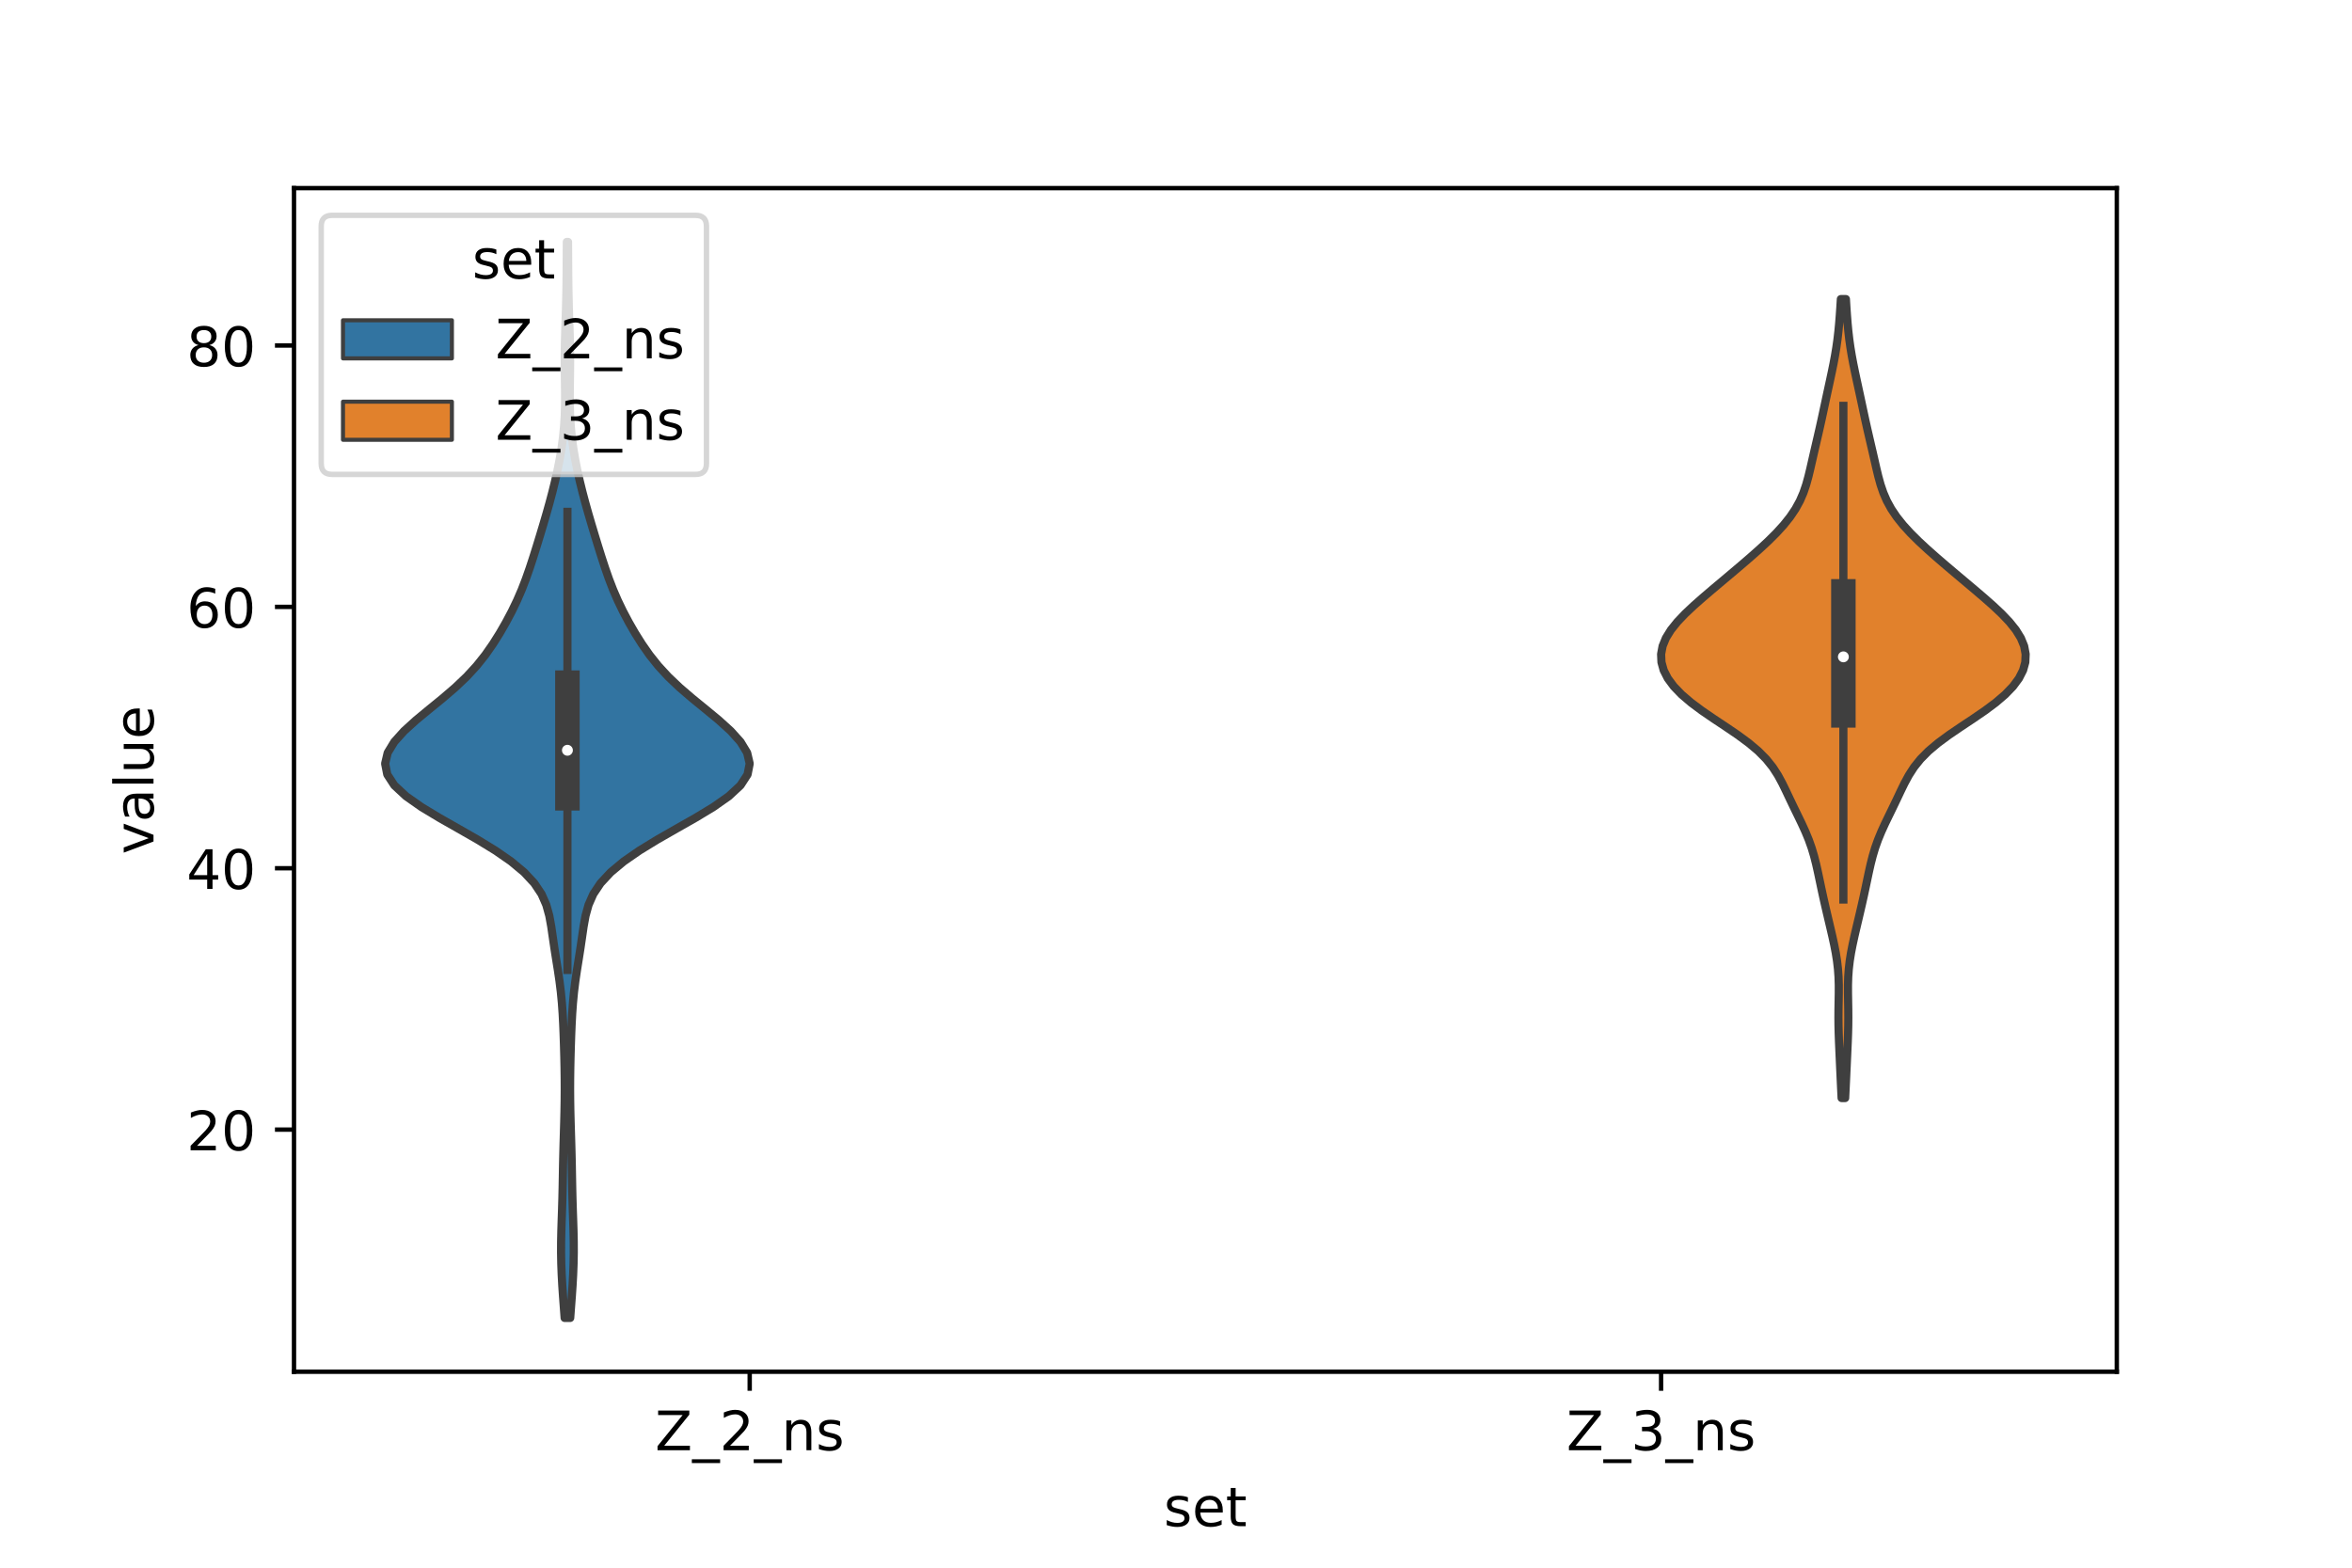 <?xml version="1.0" encoding="utf-8" standalone="no"?>
<!DOCTYPE svg PUBLIC "-//W3C//DTD SVG 1.1//EN"
  "http://www.w3.org/Graphics/SVG/1.1/DTD/svg11.dtd">
<!-- Created with matplotlib (https://matplotlib.org/) -->
<svg height="288pt" version="1.1" viewBox="0 0 432 288" width="432pt" xmlns="http://www.w3.org/2000/svg" xmlns:xlink="http://www.w3.org/1999/xlink">
 <defs>
  <style type="text/css">*{stroke-linecap:butt;stroke-linejoin:round;}</style>
 </defs>
 <g id="figure_1">
  <g id="patch_1">
   <path d="M 0 288 
L 432 288 
L 432 0 
L 0 0 
z
" style="fill:#ffffff;"/>
  </g>
  <g id="axes_1">
   <g id="patch_2">
    <path d="M 54 252 
L 388.8 252 
L 388.8 34.56 
L 54 34.56 
z
" style="fill:#ffffff;"/>
   </g>
   <g id="PolyCollection_1">
    <defs>
     <path d="M 104.732 -45.884 
L 103.708 -45.884 
L 103.559 -47.88 
L 103.411 -49.877 
L 103.276 -51.874 
L 103.166 -53.87 
L 103.09 -55.867 
L 103.055 -57.864 
L 103.061 -59.86 
L 103.103 -61.857 
L 103.166 -63.854 
L 103.235 -65.851 
L 103.295 -67.847 
L 103.341 -69.844 
L 103.378 -71.841 
L 103.414 -73.837 
L 103.459 -75.834 
L 103.512 -77.831 
L 103.572 -79.827 
L 103.631 -81.824 
L 103.681 -83.821 
L 103.714 -85.818 
L 103.727 -87.814 
L 103.72 -89.811 
L 103.693 -91.808 
L 103.65 -93.804 
L 103.595 -95.801 
L 103.529 -97.798 
L 103.448 -99.794 
L 103.343 -101.791 
L 103.201 -103.788 
L 103.01 -105.784 
L 102.763 -107.781 
L 102.468 -109.778 
L 102.148 -111.775 
L 101.834 -113.771 
L 101.542 -115.768 
L 101.253 -117.765 
L 100.893 -119.761 
L 100.343 -121.758 
L 99.463 -123.755 
L 98.131 -125.751 
L 96.272 -127.748 
L 93.878 -129.745 
L 90.998 -131.741 
L 87.738 -133.738 
L 84.251 -135.735 
L 80.734 -137.732 
L 77.426 -139.728 
L 74.581 -141.725 
L 72.431 -143.722 
L 71.132 -145.718 
L 70.74 -147.715 
L 71.21 -149.712 
L 72.423 -151.708 
L 74.219 -153.705 
L 76.417 -155.702 
L 78.832 -157.699 
L 81.28 -159.695 
L 83.607 -161.692 
L 85.708 -163.689 
L 87.545 -165.685 
L 89.136 -167.682 
L 90.532 -169.679 
L 91.787 -171.675 
L 92.937 -173.672 
L 93.996 -175.669 
L 94.959 -177.665 
L 95.824 -179.662 
L 96.596 -181.659 
L 97.296 -183.656 
L 97.949 -185.652 
L 98.575 -187.649 
L 99.187 -189.646 
L 99.787 -191.642 
L 100.373 -193.639 
L 100.934 -195.636 
L 101.464 -197.632 
L 101.955 -199.629 
L 102.401 -201.626 
L 102.796 -203.622 
L 103.133 -205.619 
L 103.403 -207.616 
L 103.602 -209.613 
L 103.727 -211.609 
L 103.786 -213.606 
L 103.793 -215.603 
L 103.77 -217.599 
L 103.74 -219.596 
L 103.724 -221.593 
L 103.735 -223.589 
L 103.774 -225.586 
L 103.834 -227.583 
L 103.902 -229.58 
L 103.964 -231.576 
L 104.014 -233.573 
L 104.05 -235.57 
L 104.072 -237.566 
L 104.087 -239.563 
L 104.098 -241.56 
L 104.11 -243.556 
L 104.33 -243.556 
L 104.33 -243.556 
L 104.342 -241.56 
L 104.353 -239.563 
L 104.368 -237.566 
L 104.39 -235.57 
L 104.426 -233.573 
L 104.476 -231.576 
L 104.538 -229.58 
L 104.606 -227.583 
L 104.666 -225.586 
L 104.705 -223.589 
L 104.716 -221.593 
L 104.7 -219.596 
L 104.67 -217.599 
L 104.647 -215.603 
L 104.654 -213.606 
L 104.713 -211.609 
L 104.838 -209.613 
L 105.037 -207.616 
L 105.307 -205.619 
L 105.644 -203.622 
L 106.039 -201.626 
L 106.485 -199.629 
L 106.976 -197.632 
L 107.506 -195.636 
L 108.067 -193.639 
L 108.653 -191.642 
L 109.253 -189.646 
L 109.865 -187.649 
L 110.491 -185.652 
L 111.144 -183.656 
L 111.844 -181.659 
L 112.616 -179.662 
L 113.481 -177.665 
L 114.444 -175.669 
L 115.503 -173.672 
L 116.653 -171.675 
L 117.908 -169.679 
L 119.304 -167.682 
L 120.895 -165.685 
L 122.732 -163.689 
L 124.833 -161.692 
L 127.16 -159.695 
L 129.608 -157.699 
L 132.023 -155.702 
L 134.221 -153.705 
L 136.017 -151.708 
L 137.23 -149.712 
L 137.7 -147.715 
L 137.308 -145.718 
L 136.009 -143.722 
L 133.859 -141.725 
L 131.014 -139.728 
L 127.706 -137.732 
L 124.189 -135.735 
L 120.702 -133.738 
L 117.442 -131.741 
L 114.562 -129.745 
L 112.168 -127.748 
L 110.309 -125.751 
L 108.977 -123.755 
L 108.097 -121.758 
L 107.547 -119.761 
L 107.187 -117.765 
L 106.898 -115.768 
L 106.606 -113.771 
L 106.292 -111.775 
L 105.972 -109.778 
L 105.677 -107.781 
L 105.43 -105.784 
L 105.239 -103.788 
L 105.097 -101.791 
L 104.992 -99.794 
L 104.911 -97.798 
L 104.845 -95.801 
L 104.79 -93.804 
L 104.747 -91.808 
L 104.72 -89.811 
L 104.713 -87.814 
L 104.726 -85.818 
L 104.759 -83.821 
L 104.809 -81.824 
L 104.868 -79.827 
L 104.928 -77.831 
L 104.981 -75.834 
L 105.026 -73.837 
L 105.062 -71.841 
L 105.099 -69.844 
L 105.145 -67.847 
L 105.205 -65.851 
L 105.274 -63.854 
L 105.337 -61.857 
L 105.379 -59.86 
L 105.385 -57.864 
L 105.35 -55.867 
L 105.274 -53.87 
L 105.164 -51.874 
L 105.029 -49.877 
L 104.881 -47.88 
L 104.732 -45.884 
z
" id="m31df08d199" style="stroke:#3f3f3f;stroke-width:1.5;"/>
    </defs>
    <g clip-path="url(#p861dc6cae1)">
     <use style="fill:#3274a1;stroke:#3f3f3f;stroke-width:1.5;" x="0" xlink:href="#m31df08d199" y="288"/>
    </g>
   </g>
   <g id="PolyCollection_2">
    <defs>
     <path d="M 338.906 -86.279 
L 338.254 -86.279 
L 338.182 -87.762 
L 338.111 -89.244 
L 338.042 -90.727 
L 337.974 -92.209 
L 337.907 -93.692 
L 337.84 -95.174 
L 337.775 -96.657 
L 337.721 -98.14 
L 337.684 -99.622 
L 337.671 -101.105 
L 337.682 -102.587 
L 337.709 -104.07 
L 337.734 -105.553 
L 337.736 -107.035 
L 337.691 -108.518 
L 337.585 -110 
L 337.412 -111.483 
L 337.176 -112.966 
L 336.888 -114.448 
L 336.566 -115.931 
L 336.223 -117.413 
L 335.872 -118.896 
L 335.522 -120.379 
L 335.179 -121.861 
L 334.847 -123.344 
L 334.526 -124.826 
L 334.215 -126.309 
L 333.901 -127.792 
L 333.568 -129.274 
L 333.191 -130.757 
L 332.747 -132.239 
L 332.22 -133.722 
L 331.609 -135.205 
L 330.932 -136.687 
L 330.216 -138.17 
L 329.493 -139.652 
L 328.782 -141.135 
L 328.081 -142.618 
L 327.359 -144.1 
L 326.557 -145.583 
L 325.598 -147.065 
L 324.41 -148.548 
L 322.94 -150.031 
L 321.178 -151.513 
L 319.164 -152.996 
L 316.984 -154.478 
L 314.752 -155.961 
L 312.588 -157.444 
L 310.599 -158.926 
L 308.865 -160.409 
L 307.435 -161.891 
L 306.336 -163.374 
L 305.578 -164.857 
L 305.166 -166.339 
L 305.1 -167.822 
L 305.376 -169.304 
L 305.983 -170.787 
L 306.899 -172.27 
L 308.087 -173.752 
L 309.496 -175.235 
L 311.07 -176.717 
L 312.749 -178.2 
L 314.486 -179.683 
L 316.246 -181.165 
L 318.009 -182.648 
L 319.759 -184.13 
L 321.482 -185.613 
L 323.156 -187.096 
L 324.756 -188.578 
L 326.248 -190.061 
L 327.6 -191.543 
L 328.784 -193.026 
L 329.784 -194.509 
L 330.596 -195.991 
L 331.239 -197.474 
L 331.744 -198.956 
L 332.154 -200.439 
L 332.512 -201.922 
L 332.85 -203.404 
L 333.189 -204.887 
L 333.533 -206.369 
L 333.878 -207.852 
L 334.218 -209.335 
L 334.548 -210.817 
L 334.869 -212.3 
L 335.186 -213.782 
L 335.504 -215.265 
L 335.826 -216.748 
L 336.148 -218.23 
L 336.464 -219.713 
L 336.765 -221.195 
L 337.042 -222.678 
L 337.287 -224.16 
L 337.495 -225.643 
L 337.667 -227.126 
L 337.808 -228.608 
L 337.925 -230.091 
L 338.026 -231.573 
L 338.118 -233.056 
L 339.042 -233.056 
L 339.042 -233.056 
L 339.134 -231.573 
L 339.235 -230.091 
L 339.352 -228.608 
L 339.493 -227.126 
L 339.665 -225.643 
L 339.873 -224.16 
L 340.118 -222.678 
L 340.395 -221.195 
L 340.696 -219.713 
L 341.012 -218.23 
L 341.334 -216.748 
L 341.656 -215.265 
L 341.974 -213.782 
L 342.291 -212.3 
L 342.612 -210.817 
L 342.942 -209.335 
L 343.282 -207.852 
L 343.627 -206.369 
L 343.971 -204.887 
L 344.31 -203.404 
L 344.648 -201.922 
L 345.006 -200.439 
L 345.416 -198.956 
L 345.921 -197.474 
L 346.564 -195.991 
L 347.376 -194.509 
L 348.376 -193.026 
L 349.56 -191.543 
L 350.912 -190.061 
L 352.404 -188.578 
L 354.004 -187.096 
L 355.678 -185.613 
L 357.401 -184.13 
L 359.151 -182.648 
L 360.914 -181.165 
L 362.674 -179.683 
L 364.411 -178.2 
L 366.09 -176.717 
L 367.664 -175.235 
L 369.073 -173.752 
L 370.261 -172.27 
L 371.177 -170.787 
L 371.784 -169.304 
L 372.06 -167.822 
L 371.994 -166.339 
L 371.582 -164.857 
L 370.824 -163.374 
L 369.725 -161.891 
L 368.295 -160.409 
L 366.561 -158.926 
L 364.572 -157.444 
L 362.408 -155.961 
L 360.176 -154.478 
L 357.996 -152.996 
L 355.982 -151.513 
L 354.22 -150.031 
L 352.75 -148.548 
L 351.562 -147.065 
L 350.603 -145.583 
L 349.801 -144.1 
L 349.079 -142.618 
L 348.378 -141.135 
L 347.667 -139.652 
L 346.944 -138.17 
L 346.228 -136.687 
L 345.551 -135.205 
L 344.94 -133.722 
L 344.413 -132.239 
L 343.969 -130.757 
L 343.592 -129.274 
L 343.259 -127.792 
L 342.945 -126.309 
L 342.634 -124.826 
L 342.313 -123.344 
L 341.981 -121.861 
L 341.638 -120.379 
L 341.288 -118.896 
L 340.937 -117.413 
L 340.594 -115.931 
L 340.272 -114.448 
L 339.984 -112.966 
L 339.748 -111.483 
L 339.575 -110 
L 339.469 -108.518 
L 339.424 -107.035 
L 339.426 -105.553 
L 339.451 -104.07 
L 339.478 -102.587 
L 339.489 -101.105 
L 339.476 -99.622 
L 339.439 -98.14 
L 339.385 -96.657 
L 339.32 -95.174 
L 339.253 -93.692 
L 339.186 -92.209 
L 339.118 -90.727 
L 339.049 -89.244 
L 338.978 -87.762 
L 338.906 -86.279 
z
" id="m36c94df48e" style="stroke:#3f3f3f;stroke-width:1.5;"/>
    </defs>
    <g clip-path="url(#p861dc6cae1)">
     <use style="fill:#e1812c;stroke:#3f3f3f;stroke-width:1.5;" x="0" xlink:href="#m36c94df48e" y="288"/>
    </g>
   </g>
   <g id="patch_3">
    <path clip-path="url(#p861dc6cae1)" d="M 137.7 255.54 
L 137.7 255.54 
L 137.7 255.54 
L 137.7 255.54 
z
" style="fill:#3274a1;stroke:#3f3f3f;stroke-linejoin:miter;stroke-width:0.75;"/>
   </g>
   <g id="patch_4">
    <path clip-path="url(#p861dc6cae1)" d="M 137.7 255.54 
L 137.7 255.54 
L 137.7 255.54 
L 137.7 255.54 
z
" style="fill:#e1812c;stroke:#3f3f3f;stroke-linejoin:miter;stroke-width:0.75;"/>
   </g>
   <g id="matplotlib.axis_1">
    <g id="xtick_1">
     <g id="line2d_1">
      <defs>
       <path d="M 0 0 
L 0 3.5 
" id="m7563978e69" style="stroke:#000000;stroke-width:0.8;"/>
      </defs>
      <g>
       <use style="stroke:#000000;stroke-width:0.8;" x="137.7" xlink:href="#m7563978e69" y="252"/>
      </g>
     </g>
     <g id="text_1">
      <!-- Z_2_ns -->
      <g transform="translate(120.32 266.422)scale(0.1 -0.1)">
       <defs>
        <path d="M 5.609 72.906 
L 62.891 72.906 
L 62.891 65.375 
L 16.797 8.297 
L 64.016 8.297 
L 64.016 0 
L 4.5 0 
L 4.5 7.516 
L 50.594 64.594 
L 5.609 64.594 
z
" id="DejaVuSans-90"/>
        <path d="M 50.984 -16.609 
L 50.984 -23.578 
L -0.984 -23.578 
L -0.984 -16.609 
z
" id="DejaVuSans-95"/>
        <path d="M 19.188 8.297 
L 53.609 8.297 
L 53.609 0 
L 7.328 0 
L 7.328 8.297 
Q 12.938 14.109 22.625 23.891 
Q 32.328 33.688 34.812 36.531 
Q 39.547 41.844 41.422 45.531 
Q 43.312 49.219 43.312 52.781 
Q 43.312 58.594 39.234 62.25 
Q 35.156 65.922 28.609 65.922 
Q 23.969 65.922 18.812 64.312 
Q 13.672 62.703 7.812 59.422 
L 7.812 69.391 
Q 13.766 71.781 18.938 73 
Q 24.125 74.219 28.422 74.219 
Q 39.75 74.219 46.484 68.547 
Q 53.219 62.891 53.219 53.422 
Q 53.219 48.922 51.531 44.891 
Q 49.859 40.875 45.406 35.406 
Q 44.188 33.984 37.641 27.219 
Q 31.109 20.453 19.188 8.297 
z
" id="DejaVuSans-50"/>
        <path d="M 54.891 33.016 
L 54.891 0 
L 45.906 0 
L 45.906 32.719 
Q 45.906 40.484 42.875 44.328 
Q 39.844 48.188 33.797 48.188 
Q 26.516 48.188 22.312 43.547 
Q 18.109 38.922 18.109 30.906 
L 18.109 0 
L 9.078 0 
L 9.078 54.688 
L 18.109 54.688 
L 18.109 46.188 
Q 21.344 51.125 25.703 53.562 
Q 30.078 56 35.797 56 
Q 45.219 56 50.047 50.172 
Q 54.891 44.344 54.891 33.016 
z
" id="DejaVuSans-110"/>
        <path d="M 44.281 53.078 
L 44.281 44.578 
Q 40.484 46.531 36.375 47.5 
Q 32.281 48.484 27.875 48.484 
Q 21.188 48.484 17.844 46.438 
Q 14.5 44.391 14.5 40.281 
Q 14.5 37.156 16.891 35.375 
Q 19.281 33.594 26.516 31.984 
L 29.594 31.297 
Q 39.156 29.25 43.188 25.516 
Q 47.219 21.781 47.219 15.094 
Q 47.219 7.469 41.188 3.016 
Q 35.156 -1.422 24.609 -1.422 
Q 20.219 -1.422 15.453 -0.562 
Q 10.688 0.297 5.422 2 
L 5.422 11.281 
Q 10.406 8.688 15.234 7.391 
Q 20.062 6.109 24.812 6.109 
Q 31.156 6.109 34.562 8.281 
Q 37.984 10.453 37.984 14.406 
Q 37.984 18.062 35.516 20.016 
Q 33.062 21.969 24.703 23.781 
L 21.578 24.516 
Q 13.234 26.266 9.516 29.906 
Q 5.812 33.547 5.812 39.891 
Q 5.812 47.609 11.281 51.797 
Q 16.75 56 26.812 56 
Q 31.781 56 36.172 55.266 
Q 40.578 54.547 44.281 53.078 
z
" id="DejaVuSans-115"/>
       </defs>
       <use xlink:href="#DejaVuSans-90"/>
       <use x="68.506" xlink:href="#DejaVuSans-95"/>
       <use x="118.506" xlink:href="#DejaVuSans-50"/>
       <use x="182.129" xlink:href="#DejaVuSans-95"/>
       <use x="232.129" xlink:href="#DejaVuSans-110"/>
       <use x="295.508" xlink:href="#DejaVuSans-115"/>
      </g>
     </g>
    </g>
    <g id="xtick_2">
     <g id="line2d_2">
      <g>
       <use style="stroke:#000000;stroke-width:0.8;" x="305.1" xlink:href="#m7563978e69" y="252"/>
      </g>
     </g>
     <g id="text_2">
      <!-- Z_3_ns -->
      <g transform="translate(287.72 266.422)scale(0.1 -0.1)">
       <defs>
        <path d="M 40.578 39.312 
Q 47.656 37.797 51.625 33 
Q 55.609 28.219 55.609 21.188 
Q 55.609 10.406 48.188 4.484 
Q 40.766 -1.422 27.094 -1.422 
Q 22.516 -1.422 17.656 -0.516 
Q 12.797 0.391 7.625 2.203 
L 7.625 11.719 
Q 11.719 9.328 16.594 8.109 
Q 21.484 6.891 26.812 6.891 
Q 36.078 6.891 40.938 10.547 
Q 45.797 14.203 45.797 21.188 
Q 45.797 27.641 41.281 31.266 
Q 36.766 34.906 28.719 34.906 
L 20.219 34.906 
L 20.219 43.016 
L 29.109 43.016 
Q 36.375 43.016 40.234 45.922 
Q 44.094 48.828 44.094 54.297 
Q 44.094 59.906 40.109 62.906 
Q 36.141 65.922 28.719 65.922 
Q 24.656 65.922 20.016 65.031 
Q 15.375 64.156 9.812 62.312 
L 9.812 71.094 
Q 15.438 72.656 20.344 73.438 
Q 25.25 74.219 29.594 74.219 
Q 40.828 74.219 47.359 69.109 
Q 53.906 64.016 53.906 55.328 
Q 53.906 49.266 50.438 45.094 
Q 46.969 40.922 40.578 39.312 
z
" id="DejaVuSans-51"/>
       </defs>
       <use xlink:href="#DejaVuSans-90"/>
       <use x="68.506" xlink:href="#DejaVuSans-95"/>
       <use x="118.506" xlink:href="#DejaVuSans-51"/>
       <use x="182.129" xlink:href="#DejaVuSans-95"/>
       <use x="232.129" xlink:href="#DejaVuSans-110"/>
       <use x="295.508" xlink:href="#DejaVuSans-115"/>
      </g>
     </g>
    </g>
    <g id="text_3">
     <!-- set -->
     <g transform="translate(213.759 280.378)scale(0.1 -0.1)">
      <defs>
       <path d="M 56.203 29.594 
L 56.203 25.203 
L 14.891 25.203 
Q 15.484 15.922 20.484 11.062 
Q 25.484 6.203 34.422 6.203 
Q 39.594 6.203 44.453 7.469 
Q 49.312 8.734 54.109 11.281 
L 54.109 2.781 
Q 49.266 0.734 44.188 -0.344 
Q 39.109 -1.422 33.891 -1.422 
Q 20.797 -1.422 13.156 6.188 
Q 5.516 13.812 5.516 26.812 
Q 5.516 40.234 12.766 48.109 
Q 20.016 56 32.328 56 
Q 43.359 56 49.781 48.891 
Q 56.203 41.797 56.203 29.594 
z
M 47.219 32.234 
Q 47.125 39.594 43.094 43.984 
Q 39.062 48.391 32.422 48.391 
Q 24.906 48.391 20.391 44.141 
Q 15.875 39.891 15.188 32.172 
z
" id="DejaVuSans-101"/>
       <path d="M 18.312 70.219 
L 18.312 54.688 
L 36.812 54.688 
L 36.812 47.703 
L 18.312 47.703 
L 18.312 18.016 
Q 18.312 11.328 20.141 9.422 
Q 21.969 7.516 27.594 7.516 
L 36.812 7.516 
L 36.812 0 
L 27.594 0 
Q 17.188 0 13.234 3.875 
Q 9.281 7.766 9.281 18.016 
L 9.281 47.703 
L 2.688 47.703 
L 2.688 54.688 
L 9.281 54.688 
L 9.281 70.219 
z
" id="DejaVuSans-116"/>
      </defs>
      <use xlink:href="#DejaVuSans-115"/>
      <use x="52.1" xlink:href="#DejaVuSans-101"/>
      <use x="113.623" xlink:href="#DejaVuSans-116"/>
     </g>
    </g>
   </g>
   <g id="matplotlib.axis_2">
    <g id="ytick_1">
     <g id="line2d_3">
      <defs>
       <path d="M 0 0 
L -3.5 0 
" id="m272e27f7c2" style="stroke:#000000;stroke-width:0.8;"/>
      </defs>
      <g>
       <use style="stroke:#000000;stroke-width:0.8;" x="54" xlink:href="#m272e27f7c2" y="207.524"/>
      </g>
     </g>
     <g id="text_4">
      <!-- 20 -->
      <g transform="translate(34.275 211.324)scale(0.1 -0.1)">
       <defs>
        <path d="M 31.781 66.406 
Q 24.172 66.406 20.328 58.906 
Q 16.5 51.422 16.5 36.375 
Q 16.5 21.391 20.328 13.891 
Q 24.172 6.391 31.781 6.391 
Q 39.453 6.391 43.281 13.891 
Q 47.125 21.391 47.125 36.375 
Q 47.125 51.422 43.281 58.906 
Q 39.453 66.406 31.781 66.406 
z
M 31.781 74.219 
Q 44.047 74.219 50.516 64.516 
Q 56.984 54.828 56.984 36.375 
Q 56.984 17.969 50.516 8.266 
Q 44.047 -1.422 31.781 -1.422 
Q 19.531 -1.422 13.062 8.266 
Q 6.594 17.969 6.594 36.375 
Q 6.594 54.828 13.062 64.516 
Q 19.531 74.219 31.781 74.219 
z
" id="DejaVuSans-48"/>
       </defs>
       <use xlink:href="#DejaVuSans-50"/>
       <use x="63.623" xlink:href="#DejaVuSans-48"/>
      </g>
     </g>
    </g>
    <g id="ytick_2">
     <g id="line2d_4">
      <g>
       <use style="stroke:#000000;stroke-width:0.8;" x="54" xlink:href="#m272e27f7c2" y="159.508"/>
      </g>
     </g>
     <g id="text_5">
      <!-- 40 -->
      <g transform="translate(34.275 163.308)scale(0.1 -0.1)">
       <defs>
        <path d="M 37.797 64.312 
L 12.891 25.391 
L 37.797 25.391 
z
M 35.203 72.906 
L 47.609 72.906 
L 47.609 25.391 
L 58.016 25.391 
L 58.016 17.188 
L 47.609 17.188 
L 47.609 0 
L 37.797 0 
L 37.797 17.188 
L 4.891 17.188 
L 4.891 26.703 
z
" id="DejaVuSans-52"/>
       </defs>
       <use xlink:href="#DejaVuSans-52"/>
       <use x="63.623" xlink:href="#DejaVuSans-48"/>
      </g>
     </g>
    </g>
    <g id="ytick_3">
     <g id="line2d_5">
      <g>
       <use style="stroke:#000000;stroke-width:0.8;" x="54" xlink:href="#m272e27f7c2" y="111.493"/>
      </g>
     </g>
     <g id="text_6">
      <!-- 60 -->
      <g transform="translate(34.275 115.292)scale(0.1 -0.1)">
       <defs>
        <path d="M 33.016 40.375 
Q 26.375 40.375 22.484 35.828 
Q 18.609 31.297 18.609 23.391 
Q 18.609 15.531 22.484 10.953 
Q 26.375 6.391 33.016 6.391 
Q 39.656 6.391 43.531 10.953 
Q 47.406 15.531 47.406 23.391 
Q 47.406 31.297 43.531 35.828 
Q 39.656 40.375 33.016 40.375 
z
M 52.594 71.297 
L 52.594 62.312 
Q 48.875 64.062 45.094 64.984 
Q 41.312 65.922 37.594 65.922 
Q 27.828 65.922 22.672 59.328 
Q 17.531 52.734 16.797 39.406 
Q 19.672 43.656 24.016 45.922 
Q 28.375 48.188 33.594 48.188 
Q 44.578 48.188 50.953 41.516 
Q 57.328 34.859 57.328 23.391 
Q 57.328 12.156 50.688 5.359 
Q 44.047 -1.422 33.016 -1.422 
Q 20.359 -1.422 13.672 8.266 
Q 6.984 17.969 6.984 36.375 
Q 6.984 53.656 15.188 63.938 
Q 23.391 74.219 37.203 74.219 
Q 40.922 74.219 44.703 73.484 
Q 48.484 72.75 52.594 71.297 
z
" id="DejaVuSans-54"/>
       </defs>
       <use xlink:href="#DejaVuSans-54"/>
       <use x="63.623" xlink:href="#DejaVuSans-48"/>
      </g>
     </g>
    </g>
    <g id="ytick_4">
     <g id="line2d_6">
      <g>
       <use style="stroke:#000000;stroke-width:0.8;" x="54" xlink:href="#m272e27f7c2" y="63.477"/>
      </g>
     </g>
     <g id="text_7">
      <!-- 80 -->
      <g transform="translate(34.275 67.276)scale(0.1 -0.1)">
       <defs>
        <path d="M 31.781 34.625 
Q 24.75 34.625 20.719 30.859 
Q 16.703 27.094 16.703 20.516 
Q 16.703 13.922 20.719 10.156 
Q 24.75 6.391 31.781 6.391 
Q 38.812 6.391 42.859 10.172 
Q 46.922 13.969 46.922 20.516 
Q 46.922 27.094 42.891 30.859 
Q 38.875 34.625 31.781 34.625 
z
M 21.922 38.812 
Q 15.578 40.375 12.031 44.719 
Q 8.5 49.078 8.5 55.328 
Q 8.5 64.062 14.719 69.141 
Q 20.953 74.219 31.781 74.219 
Q 42.672 74.219 48.875 69.141 
Q 55.078 64.062 55.078 55.328 
Q 55.078 49.078 51.531 44.719 
Q 48 40.375 41.703 38.812 
Q 48.828 37.156 52.797 32.312 
Q 56.781 27.484 56.781 20.516 
Q 56.781 9.906 50.312 4.234 
Q 43.844 -1.422 31.781 -1.422 
Q 19.734 -1.422 13.25 4.234 
Q 6.781 9.906 6.781 20.516 
Q 6.781 27.484 10.781 32.312 
Q 14.797 37.156 21.922 38.812 
z
M 18.312 54.391 
Q 18.312 48.734 21.844 45.562 
Q 25.391 42.391 31.781 42.391 
Q 38.141 42.391 41.719 45.562 
Q 45.312 48.734 45.312 54.391 
Q 45.312 60.062 41.719 63.234 
Q 38.141 66.406 31.781 66.406 
Q 25.391 66.406 21.844 63.234 
Q 18.312 60.062 18.312 54.391 
z
" id="DejaVuSans-56"/>
       </defs>
       <use xlink:href="#DejaVuSans-56"/>
       <use x="63.623" xlink:href="#DejaVuSans-48"/>
      </g>
     </g>
    </g>
    <g id="text_8">
     <!-- value -->
     <g transform="translate(28.195 156.938)rotate(-90)scale(0.1 -0.1)">
      <defs>
       <path d="M 2.984 54.688 
L 12.5 54.688 
L 29.594 8.797 
L 46.688 54.688 
L 56.203 54.688 
L 35.688 0 
L 23.484 0 
z
" id="DejaVuSans-118"/>
       <path d="M 34.281 27.484 
Q 23.391 27.484 19.188 25 
Q 14.984 22.516 14.984 16.5 
Q 14.984 11.719 18.141 8.906 
Q 21.297 6.109 26.703 6.109 
Q 34.188 6.109 38.703 11.406 
Q 43.219 16.703 43.219 25.484 
L 43.219 27.484 
z
M 52.203 31.203 
L 52.203 0 
L 43.219 0 
L 43.219 8.297 
Q 40.141 3.328 35.547 0.953 
Q 30.953 -1.422 24.312 -1.422 
Q 15.922 -1.422 10.953 3.297 
Q 6 8.016 6 15.922 
Q 6 25.141 12.172 29.828 
Q 18.359 34.516 30.609 34.516 
L 43.219 34.516 
L 43.219 35.406 
Q 43.219 41.609 39.141 45 
Q 35.062 48.391 27.688 48.391 
Q 23 48.391 18.547 47.266 
Q 14.109 46.141 10.016 43.891 
L 10.016 52.203 
Q 14.938 54.109 19.578 55.047 
Q 24.219 56 28.609 56 
Q 40.484 56 46.344 49.844 
Q 52.203 43.703 52.203 31.203 
z
" id="DejaVuSans-97"/>
       <path d="M 9.422 75.984 
L 18.406 75.984 
L 18.406 0 
L 9.422 0 
z
" id="DejaVuSans-108"/>
       <path d="M 8.5 21.578 
L 8.5 54.688 
L 17.484 54.688 
L 17.484 21.922 
Q 17.484 14.156 20.5 10.266 
Q 23.531 6.391 29.594 6.391 
Q 36.859 6.391 41.078 11.031 
Q 45.312 15.672 45.312 23.688 
L 45.312 54.688 
L 54.297 54.688 
L 54.297 0 
L 45.312 0 
L 45.312 8.406 
Q 42.047 3.422 37.719 1 
Q 33.406 -1.422 27.688 -1.422 
Q 18.266 -1.422 13.375 4.438 
Q 8.5 10.297 8.5 21.578 
z
M 31.109 56 
z
" id="DejaVuSans-117"/>
      </defs>
      <use xlink:href="#DejaVuSans-118"/>
      <use x="59.18" xlink:href="#DejaVuSans-97"/>
      <use x="120.459" xlink:href="#DejaVuSans-108"/>
      <use x="148.242" xlink:href="#DejaVuSans-117"/>
      <use x="211.621" xlink:href="#DejaVuSans-101"/>
     </g>
    </g>
   </g>
   <g id="line2d_7">
    <path clip-path="url(#p861dc6cae1)" d="M 104.22 178.196 
L 104.22 94.032 
" style="fill:none;stroke:#3f3f3f;stroke-linecap:square;stroke-width:1.5;"/>
   </g>
   <g id="line2d_8">
    <path clip-path="url(#p861dc6cae1)" d="M 104.22 146.658 
L 104.22 125.411 
" style="fill:none;stroke:#3f3f3f;stroke-linecap:square;stroke-width:4.5;"/>
   </g>
   <g id="line2d_9">
    <path clip-path="url(#p861dc6cae1)" d="M 338.58 165.256 
L 338.58 74.553 
" style="fill:none;stroke:#3f3f3f;stroke-linecap:square;stroke-width:1.5;"/>
   </g>
   <g id="line2d_10">
    <path clip-path="url(#p861dc6cae1)" d="M 338.58 131.428 
L 338.58 108.639 
" style="fill:none;stroke:#3f3f3f;stroke-linecap:square;stroke-width:4.5;"/>
   </g>
   <g id="patch_5">
    <path d="M 54 252 
L 54 34.56 
" style="fill:none;stroke:#000000;stroke-linecap:square;stroke-linejoin:miter;stroke-width:0.8;"/>
   </g>
   <g id="patch_6">
    <path d="M 388.8 252 
L 388.8 34.56 
" style="fill:none;stroke:#000000;stroke-linecap:square;stroke-linejoin:miter;stroke-width:0.8;"/>
   </g>
   <g id="patch_7">
    <path d="M 54 252 
L 388.8 252 
" style="fill:none;stroke:#000000;stroke-linecap:square;stroke-linejoin:miter;stroke-width:0.8;"/>
   </g>
   <g id="patch_8">
    <path d="M 54 34.56 
L 388.8 34.56 
" style="fill:none;stroke:#000000;stroke-linecap:square;stroke-linejoin:miter;stroke-width:0.8;"/>
   </g>
   <g id="PathCollection_1">
    <defs>
     <path d="M 0 1.5 
C 0.398 1.5 0.779 1.342 1.061 1.061 
C 1.342 0.779 1.5 0.398 1.5 0 
C 1.5 -0.398 1.342 -0.779 1.061 -1.061 
C 0.779 -1.342 0.398 -1.5 0 -1.5 
C -0.398 -1.5 -0.779 -1.342 -1.061 -1.061 
C -1.342 -0.779 -1.5 -0.398 -1.5 0 
C -1.5 0.398 -1.342 0.779 -1.061 1.061 
C -0.779 1.342 -0.398 1.5 0 1.5 
z
" id="m99482933df" style="stroke:#3f3f3f;"/>
    </defs>
    <g clip-path="url(#p861dc6cae1)">
     <use style="fill:#ffffff;stroke:#3f3f3f;" x="104.22" xlink:href="#m99482933df" y="137.834"/>
    </g>
   </g>
   <g id="PathCollection_2">
    <g clip-path="url(#p861dc6cae1)">
     <use style="fill:#ffffff;stroke:#3f3f3f;" x="338.58" xlink:href="#m99482933df" y="120.67"/>
    </g>
   </g>
   <g id="legend_1">
    <g id="patch_9">
     <path d="M 61 87.151 
L 127.759 87.151 
Q 129.759 87.151 129.759 85.151 
L 129.759 41.56 
Q 129.759 39.56 127.759 39.56 
L 61 39.56 
Q 59 39.56 59 41.56 
L 59 85.151 
Q 59 87.151 61 87.151 
z
" style="fill:#ffffff;opacity:0.8;stroke:#cccccc;stroke-linejoin:miter;"/>
    </g>
    <g id="text_9">
     <!-- set -->
     <g transform="translate(86.738 51.158)scale(0.1 -0.1)">
      <use xlink:href="#DejaVuSans-115"/>
      <use x="52.1" xlink:href="#DejaVuSans-101"/>
      <use x="113.623" xlink:href="#DejaVuSans-116"/>
     </g>
    </g>
    <g id="patch_10">
     <path d="M 63 65.837 
L 83 65.837 
L 83 58.837 
L 63 58.837 
z
" style="fill:#3274a1;stroke:#3f3f3f;stroke-linejoin:miter;stroke-width:0.75;"/>
    </g>
    <g id="text_10">
     <!-- Z_2_ns -->
     <g transform="translate(91 65.837)scale(0.1 -0.1)">
      <use xlink:href="#DejaVuSans-90"/>
      <use x="68.506" xlink:href="#DejaVuSans-95"/>
      <use x="118.506" xlink:href="#DejaVuSans-50"/>
      <use x="182.129" xlink:href="#DejaVuSans-95"/>
      <use x="232.129" xlink:href="#DejaVuSans-110"/>
      <use x="295.508" xlink:href="#DejaVuSans-115"/>
     </g>
    </g>
    <g id="patch_11">
     <path d="M 63 80.793 
L 83 80.793 
L 83 73.793 
L 63 73.793 
z
" style="fill:#e1812c;stroke:#3f3f3f;stroke-linejoin:miter;stroke-width:0.75;"/>
    </g>
    <g id="text_11">
     <!-- Z_3_ns -->
     <g transform="translate(91 80.793)scale(0.1 -0.1)">
      <use xlink:href="#DejaVuSans-90"/>
      <use x="68.506" xlink:href="#DejaVuSans-95"/>
      <use x="118.506" xlink:href="#DejaVuSans-51"/>
      <use x="182.129" xlink:href="#DejaVuSans-95"/>
      <use x="232.129" xlink:href="#DejaVuSans-110"/>
      <use x="295.508" xlink:href="#DejaVuSans-115"/>
     </g>
    </g>
   </g>
  </g>
 </g>
 <defs>
  <clipPath id="p861dc6cae1">
   <rect height="217.44" width="334.8" x="54" y="34.56"/>
  </clipPath>
 </defs>
</svg>
